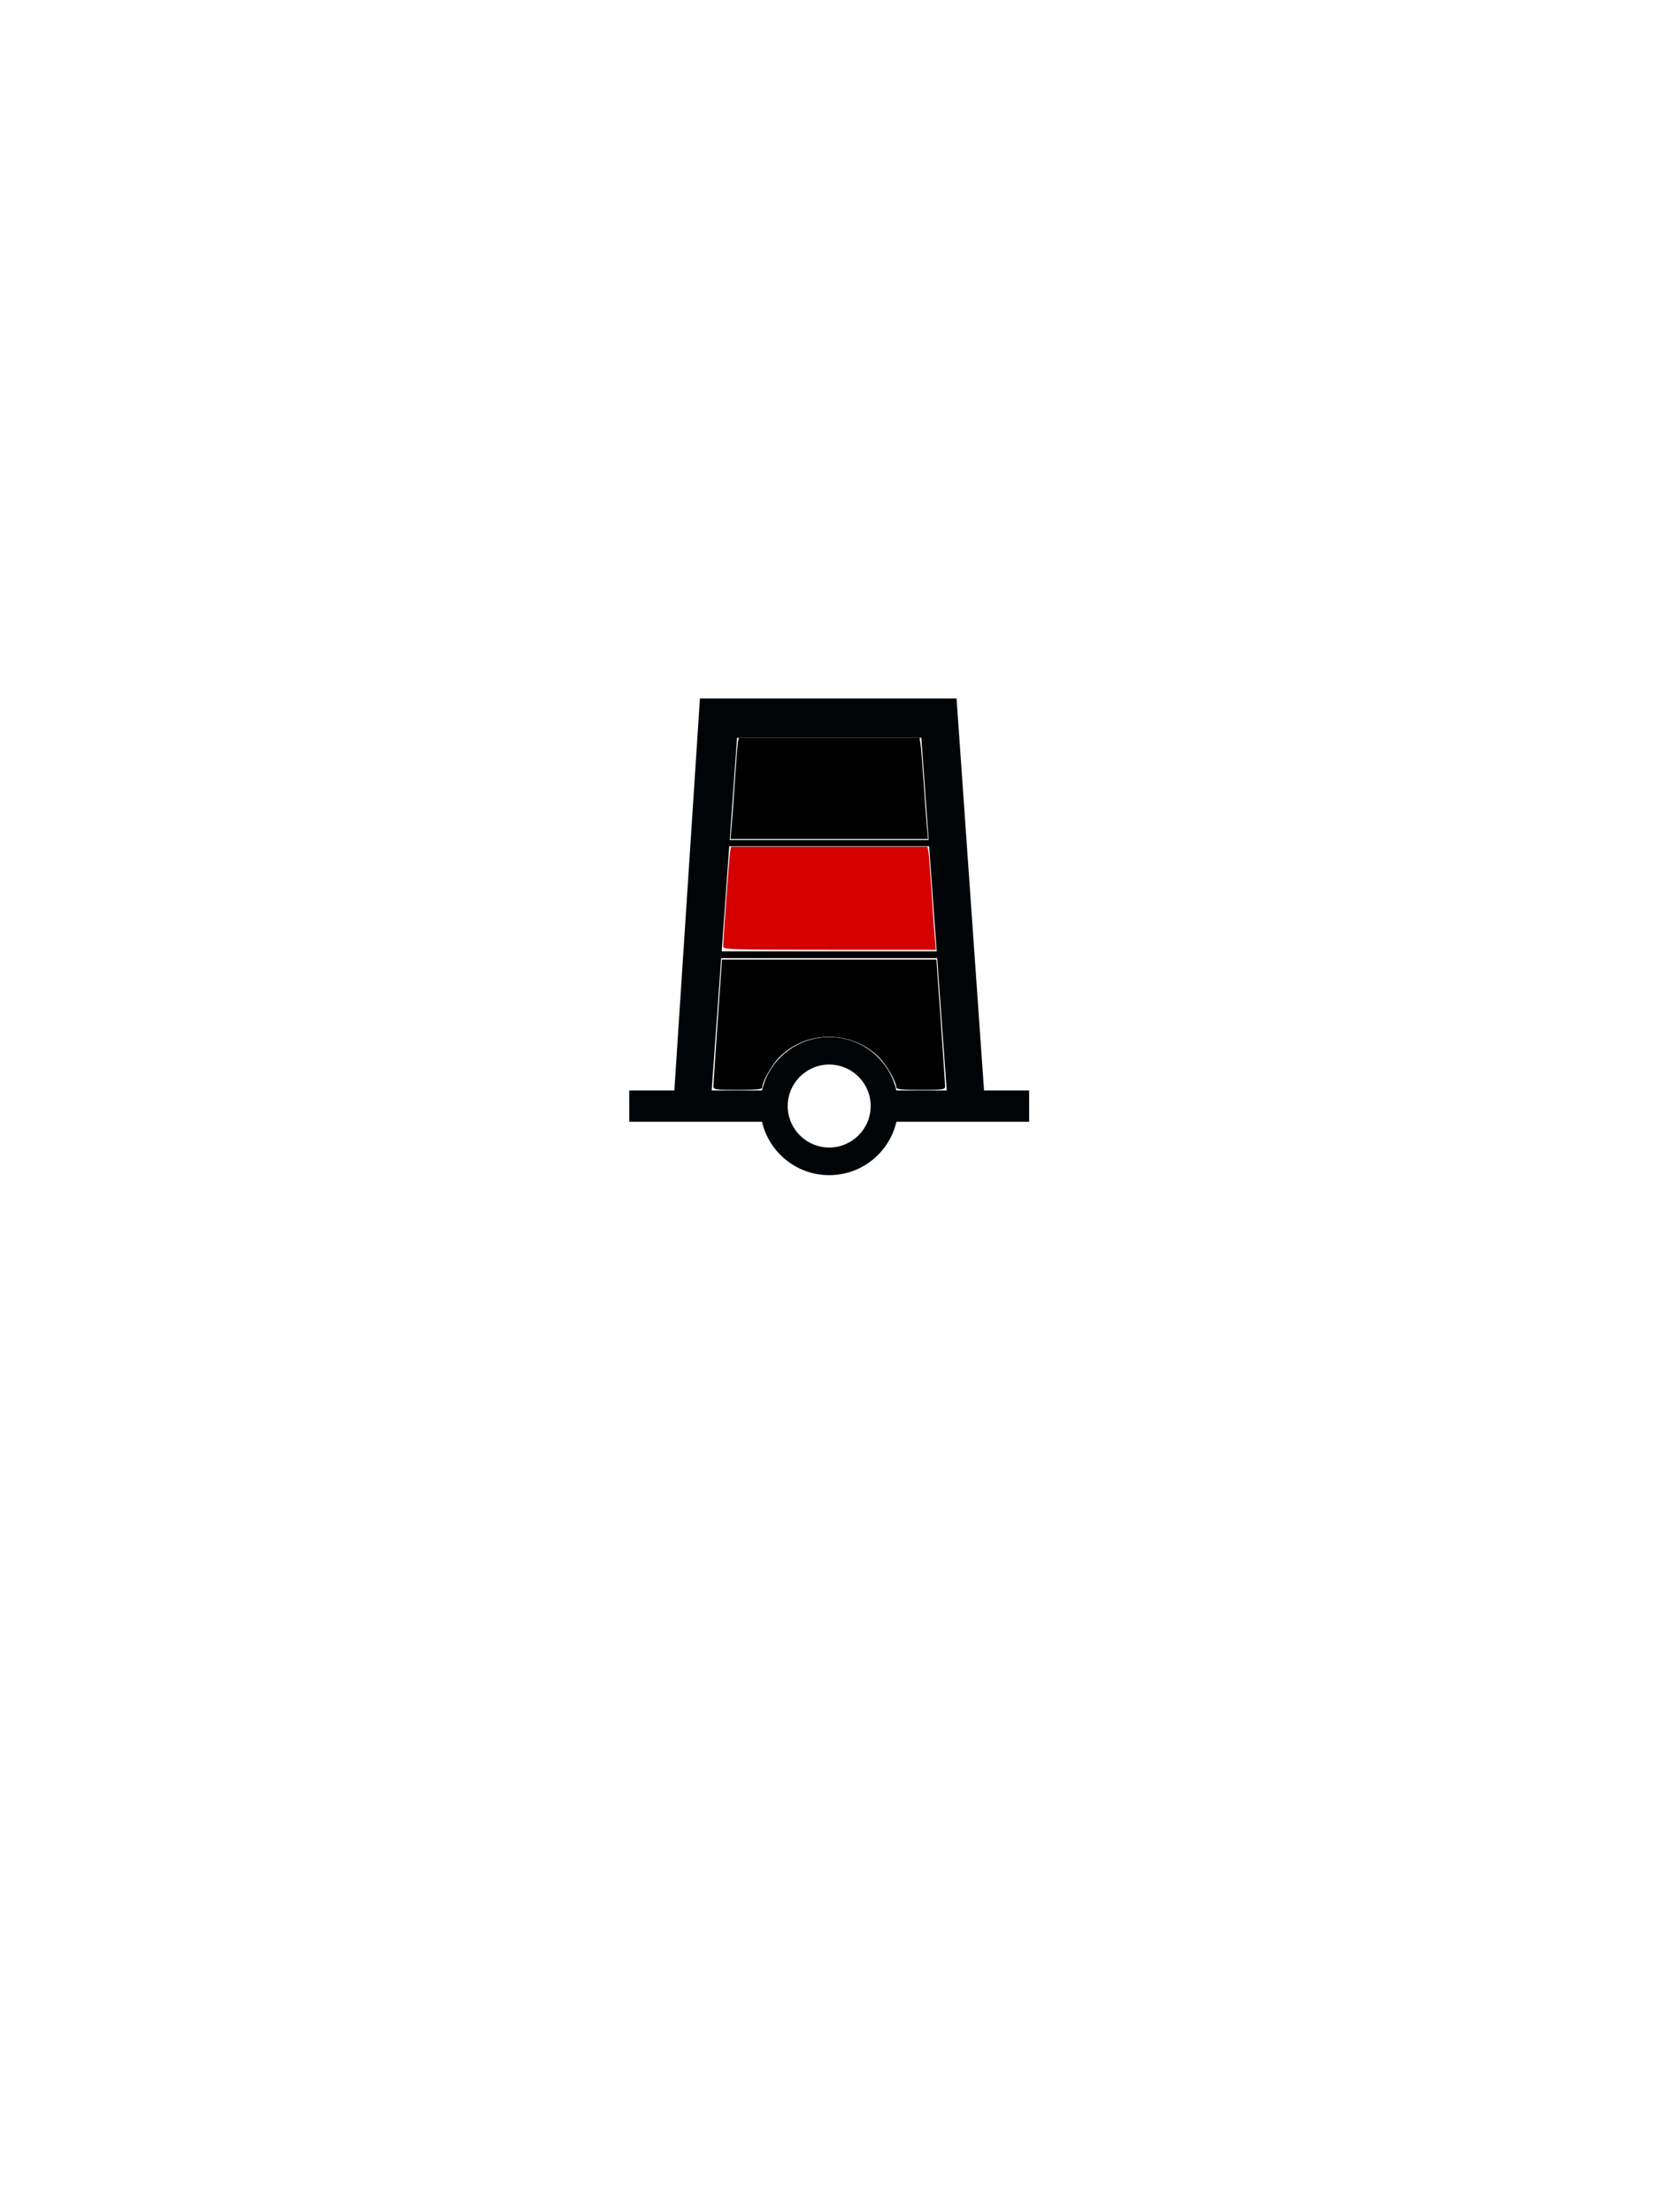 <svg xmlns="http://www.w3.org/2000/svg" height="400" version="1" width="300"><path d="M126.57 126.297l-4.625 70.875h-8.156v5.656h24c1.286 5.533 6.232 9.656 12.155 9.656 5.925 0 10.87-4.12 12.156-9.656h24v-5.656h-8.155l-4.97-70.875H126.57zm6.72 7.094h33.31l4.595 63.782H162.1c-1.285-5.536-6.23-9.656-12.155-9.656-5.923 0-10.87 4.123-12.156 9.656h-9.095l4.594-63.78zm16.655 59.095c4.14 0 7.5 3.36 7.5 7.5s-3.36 7.5-7.5 7.5-7.5-3.36-7.5-7.5 3.36-7.5 7.5-7.5z" fill="#000407" fill-rule="evenodd" /><path d="M131.21 151.875h37.12v1.143h-37.12zM130.24 172.018h39.67v1.23h-39.67zM132.31 149.312c.118-1.306.386-5.066.595-8.356s.452-6.338.54-6.773l.162-.792h32.676l.175 1.145c.096.63.346 3.676.554 6.773.208 3.096.473 6.698.59 8.004l.21 2.375h-35.718l.216-2.375zM129.01 196.46c-.005-.34.342-5.643.77-11.787l.78-11.17h38.771l.79 11.17c.433 6.144.783 11.448.778 11.787-.01.553-.458.616-4.408.616-3.282 0-4.4-.112-4.402-.44-.008-1.063-1.825-4.202-3.21-5.546-5-4.852-13.062-4.83-17.94.047-1.32 1.32-3.112 4.478-3.12 5.5-.003.327-1.12.44-4.4.44-3.952 0-4.4-.064-4.408-.617z" /><path d="M130.78 171.126c-.004-1.274 1.11-16.482 1.263-17.24l.16-.792h35.51l.16.792c.09.435.334 3.483.545 6.773.21 3.29.48 7.128.598 8.53l.215 2.552h-19.223c-18.073 0-19.224-.037-19.226-.616z" fill="#d40000" /><ellipse cx="150" cy="200" fill="#333" opacity="0" rx="80" ry="80" /></svg>
